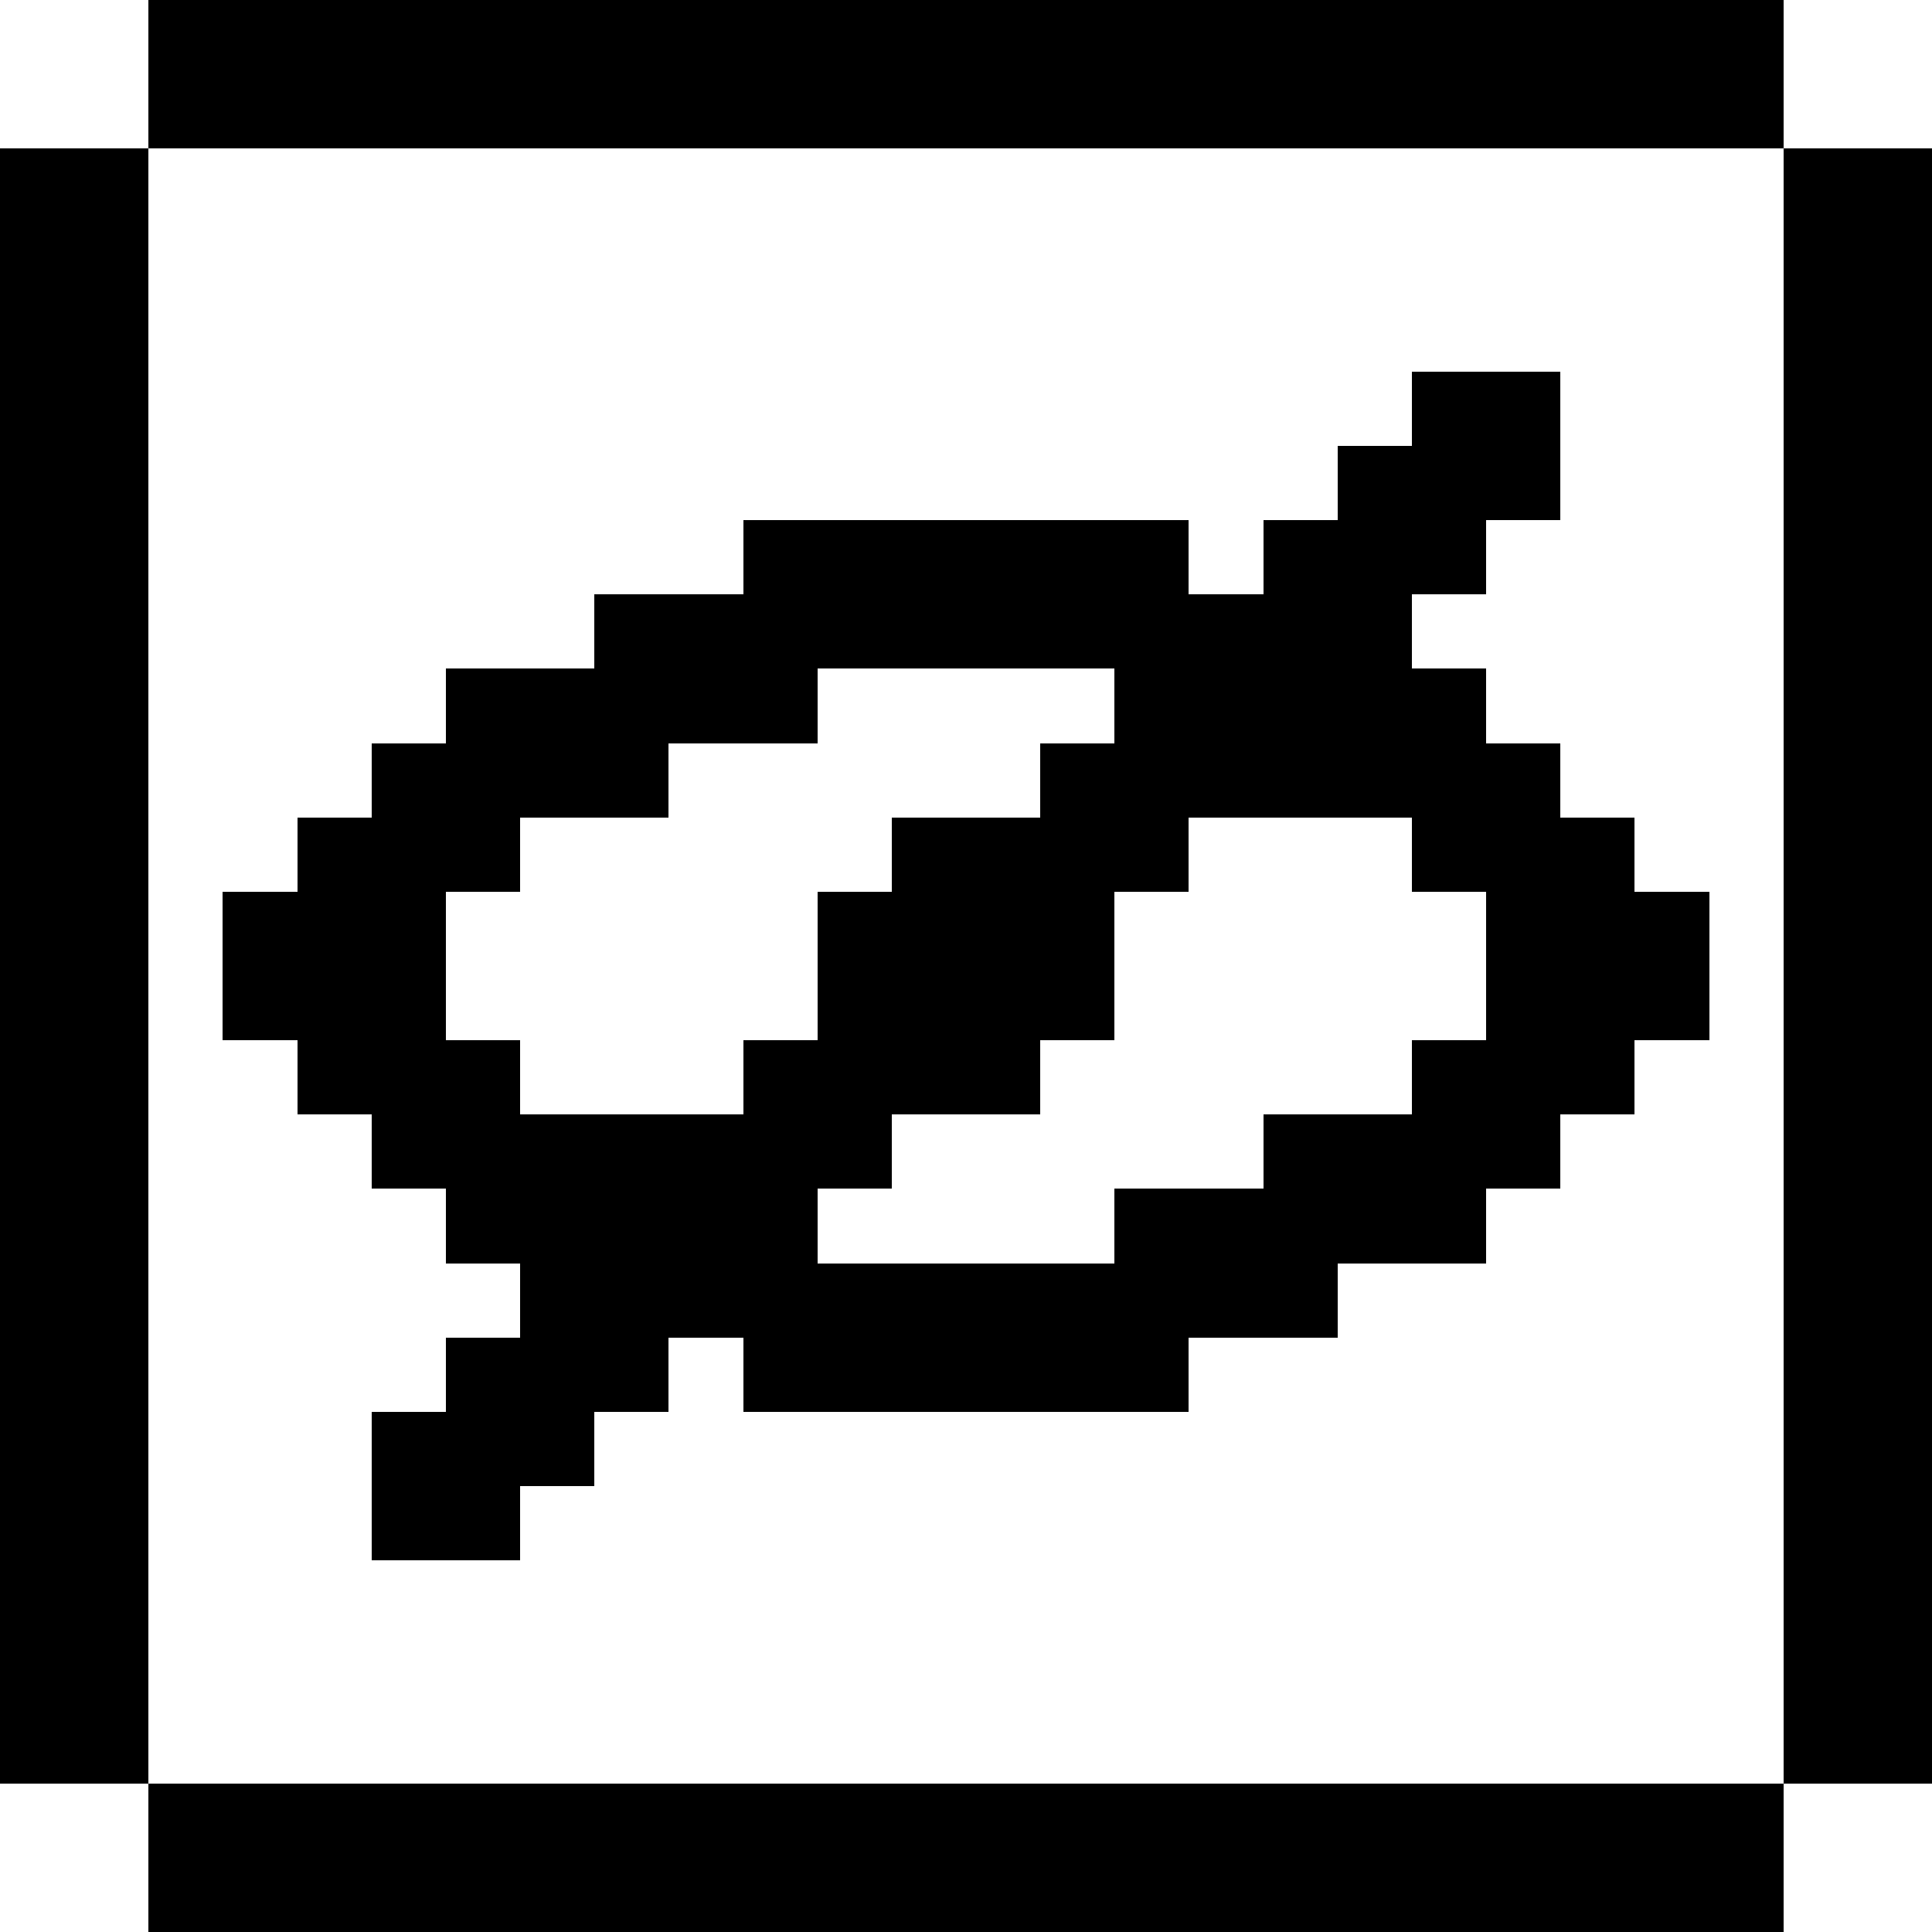 <?xml version="1.0" encoding="UTF-8"?>
<svg xmlns="http://www.w3.org/2000/svg" version="1.1" viewBox="0 0 26 26">
  <!-- Generator: Adobe Illustrator 28.7.1, SVG Export Plug-In . SVG Version: 1.2.0 Build 142)  -->
  <g>
    <g id="Layer_1" shape-rendering="crispEdges">
      <rect x="2" width="22" height="2"/>
      <rect y="2" width="2" height="22"/>
      <rect x="24" y="2" width="2" height="22"/>
      <path d="M22,12v-1h-1v-1h-1v-1h-1v-1h1v-1h1v-2h-2v1h-1v1h-1v1h-1v-1h-6v1h-2v1h-2v1h-1v1h-1v1h-1v2h1v1h1v1h1v1h1v1h-1v1h-1v2h2v-1h1v-1h1v-1h1v1h6v-1h2v-1h2v-1h1v-1h1v-1h1v-2h-1ZM10,15h-3v-1h-1v-2h1v-1h2v-1h2v-1h4v1h-1v1h-2v1h-1v2h-1v1ZM20,14h-1v1h-2v1h-2v1h-4v-1h1v-1h2v-1h1v-2h1v-1h3v1h1v2Z"/>
      <rect x="2" y="24" width="22" height="2"/>
    </g>
  </g>
</svg>